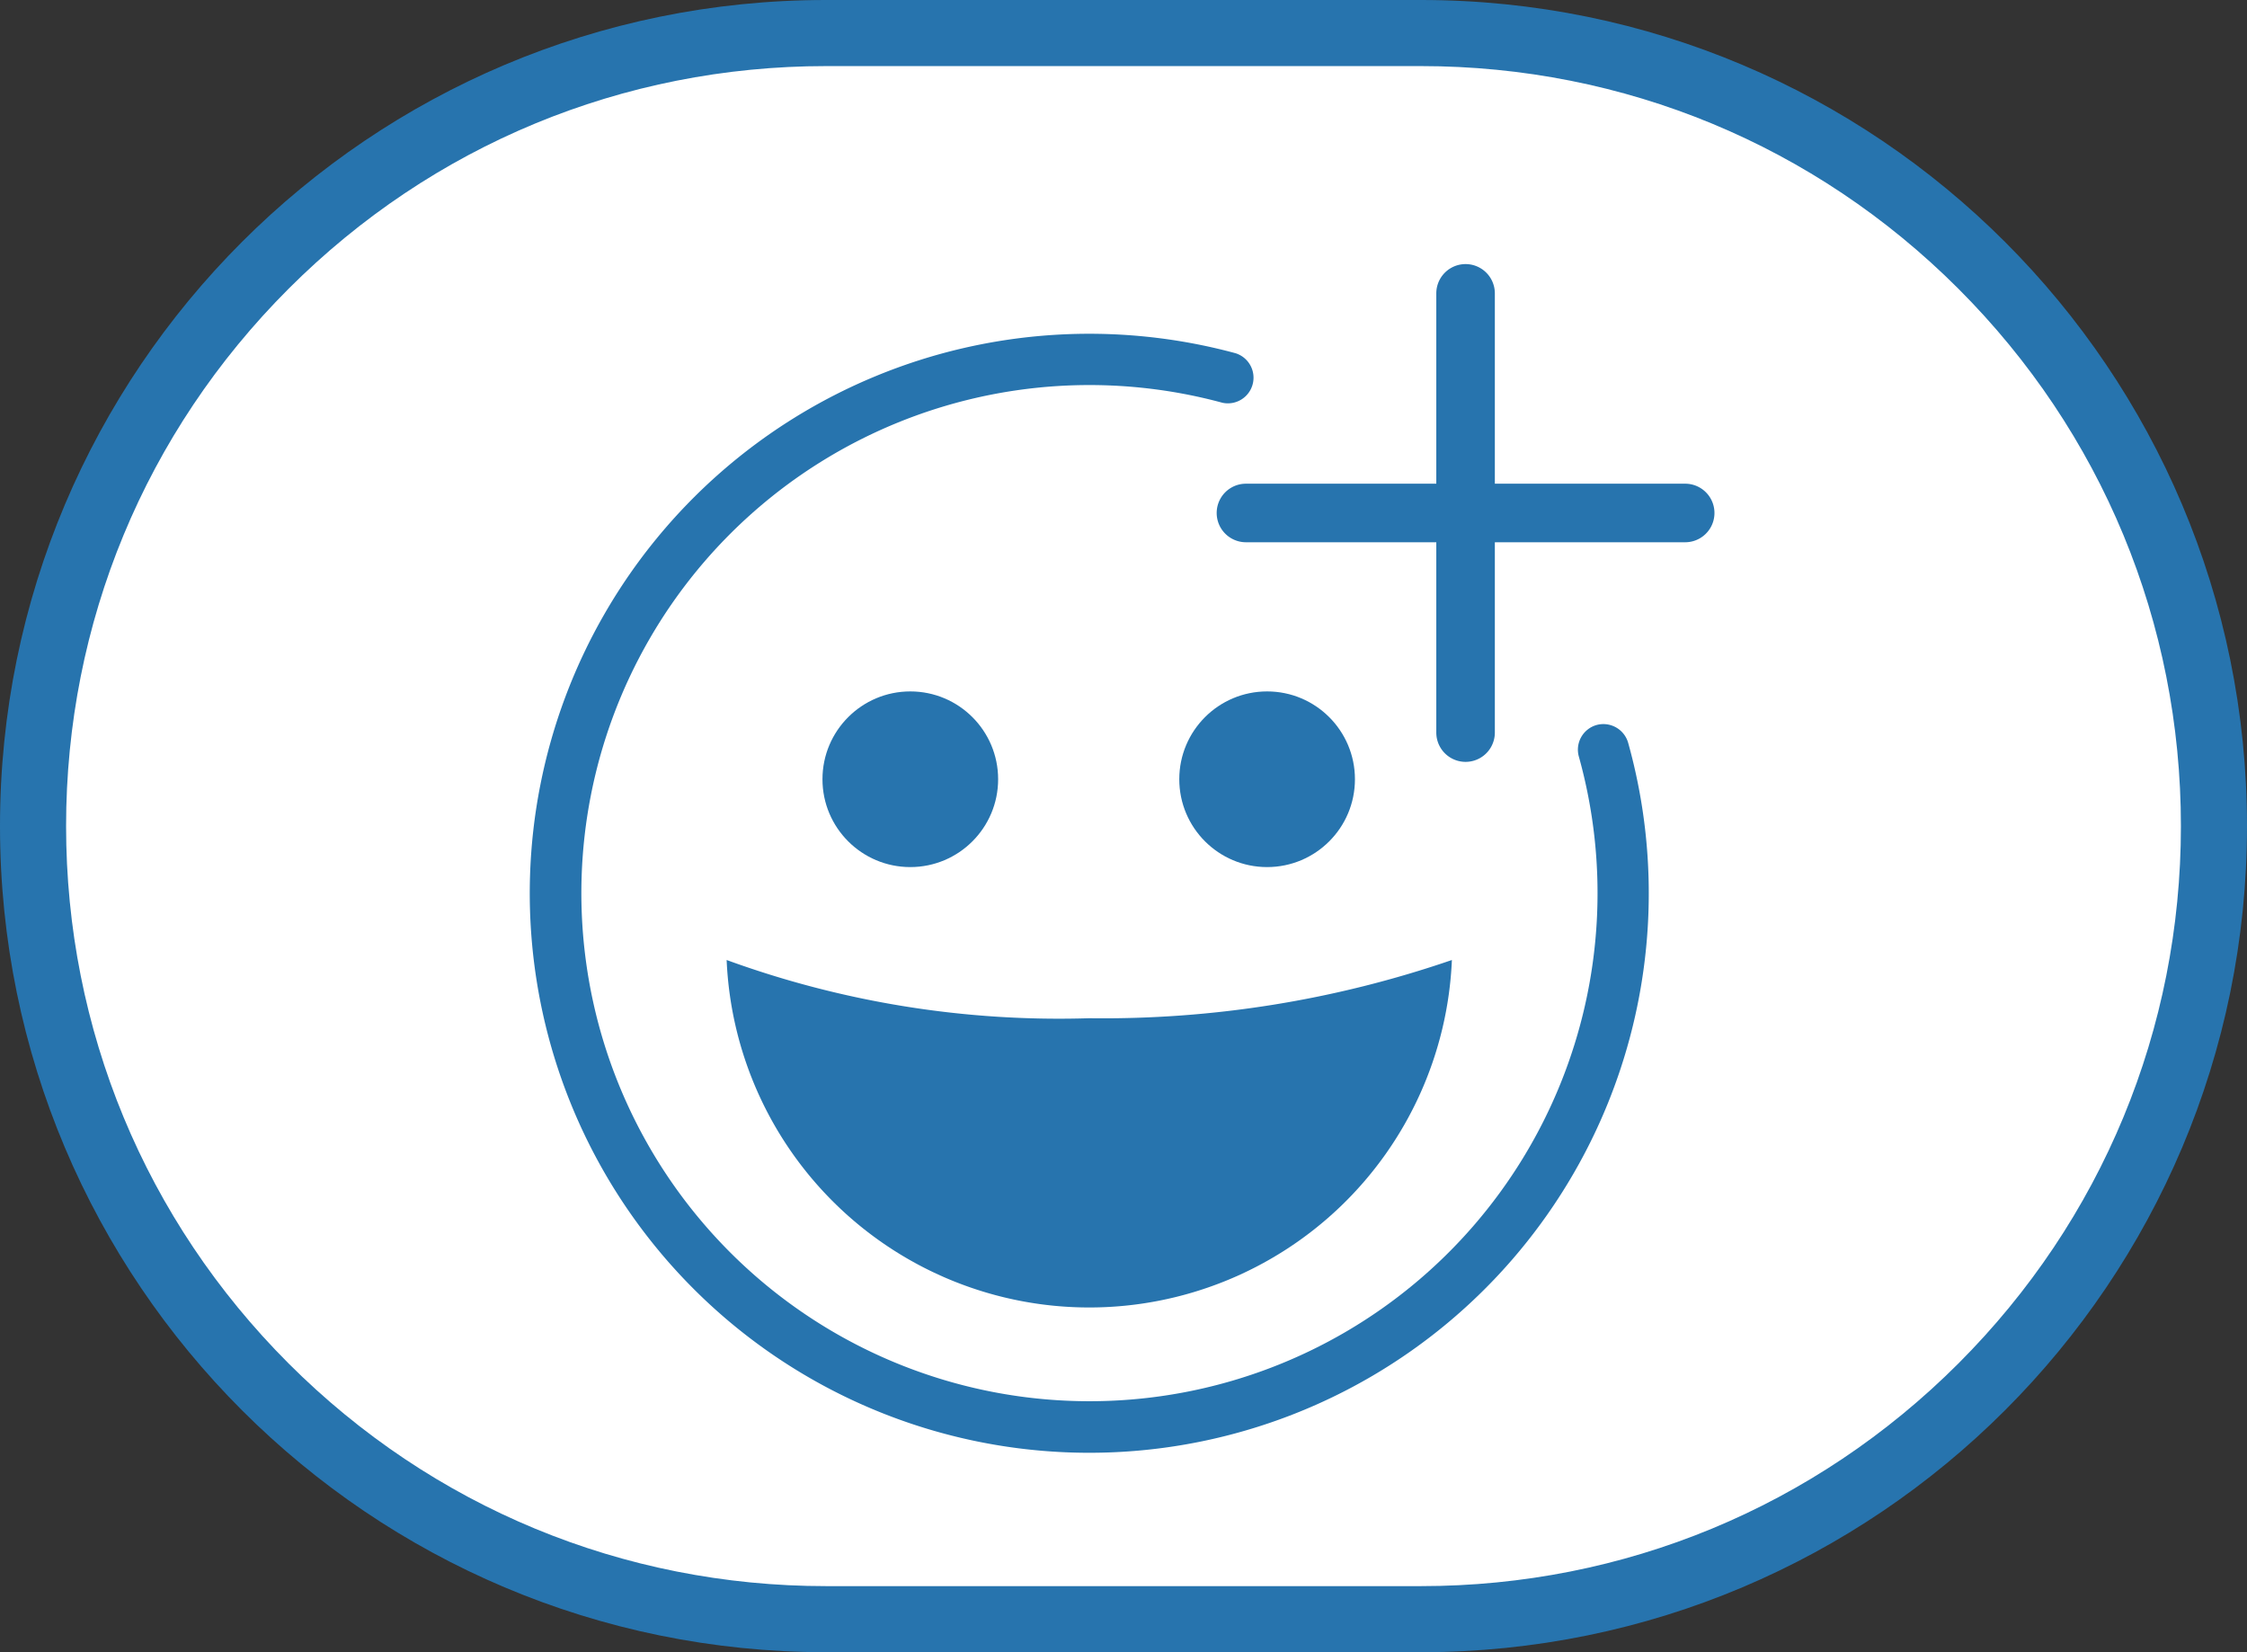 <svg xmlns="http://www.w3.org/2000/svg" width="34" height="25" viewBox="0 0 34 25"><rect x="0" y="0" width="34" height="25" fill="#333333" stroke="none"/><defs><style>.a{fill:#fff;}.b{fill:#2774ae;}.c,.d{stroke:none;}.d{fill:#2774ae;}</style></defs><g transform="translate(-236 -183)"><g class="a" transform="translate(236 183)"><path class="c" d="M 21.5 24.5 L 12.5 24.5 C 9.295 24.5 6.281 23.252 4.015 20.985 C 1.748 18.719 0.5 15.705 0.5 12.5 C 0.5 9.295 1.748 6.281 4.015 4.015 C 6.281 1.748 9.295 0.5 12.5 0.5 L 21.5 0.5 C 24.705 0.5 27.719 1.748 29.985 4.015 C 32.252 6.281 33.5 9.295 33.5 12.5 C 33.5 15.705 32.252 18.719 29.985 20.985 C 27.719 23.252 24.705 24.5 21.5 24.5 Z"/><path class="d" d="M 12.5 1 C 9.428 1 6.54 2.196 4.368 4.368 C 2.196 6.54 1 9.428 1 12.5 C 1 15.572 2.196 18.46 4.368 20.632 C 6.54 22.804 9.428 24 12.5 24 L 21.5 24 C 24.572 24 27.46 22.804 29.632 20.632 C 31.804 18.46 33 15.572 33 12.5 C 33 9.428 31.804 6.54 29.632 4.368 C 27.46 2.196 24.572 1 21.5 1 L 12.5 1 M 12.5 0 L 21.5 0 C 28.404 0 34 5.596 34 12.5 C 34 19.404 28.404 25 21.5 25 L 12.5 25 C 5.596 25 0 19.404 0 12.5 C 0 5.596 5.596 0 12.5 0 Z"/></g></g><g transform="translate(-1270.851 -467.881)"><g transform="translate(1283.296 478.343)"><circle class="b" cx="1.329" cy="1.329" r="1.329" transform="translate(0 0)"/><circle class="b" cx="1.329" cy="1.329" r="1.329" transform="translate(5.399 0)"/></g><path class="b" d="M1303.345,519.392a5.492,5.492,0,0,1-10.974,0,14.676,14.676,0,0,0,5.487.881A16.218,16.218,0,0,0,1303.345,519.392Z" transform="translate(-10.525 -36.985)"/><g transform="translate(1278.851 471.881)"><path class="b" d="M1295.01,482.546a.388.388,0,0,0-.269.478,7.688,7.688,0,1,1-5.394-5.354.388.388,0,0,0,.2-.749,8.466,8.466,0,1,0,5.94,5.894A.39.39,0,0,0,1295.01,482.546Z" transform="translate(-1278.851 -475.576)"/><path class="b" d="M1332.924,475.2h-2.88v-2.88a.443.443,0,0,0-.886,0v2.88h-2.88a.443.443,0,1,0,0,.886h2.88v2.88a.443.443,0,0,0,.886,0v-2.88h2.88a.443.443,0,1,0,0-.886Z" transform="translate(-1315.425 -471.881)"/></g></g></svg>